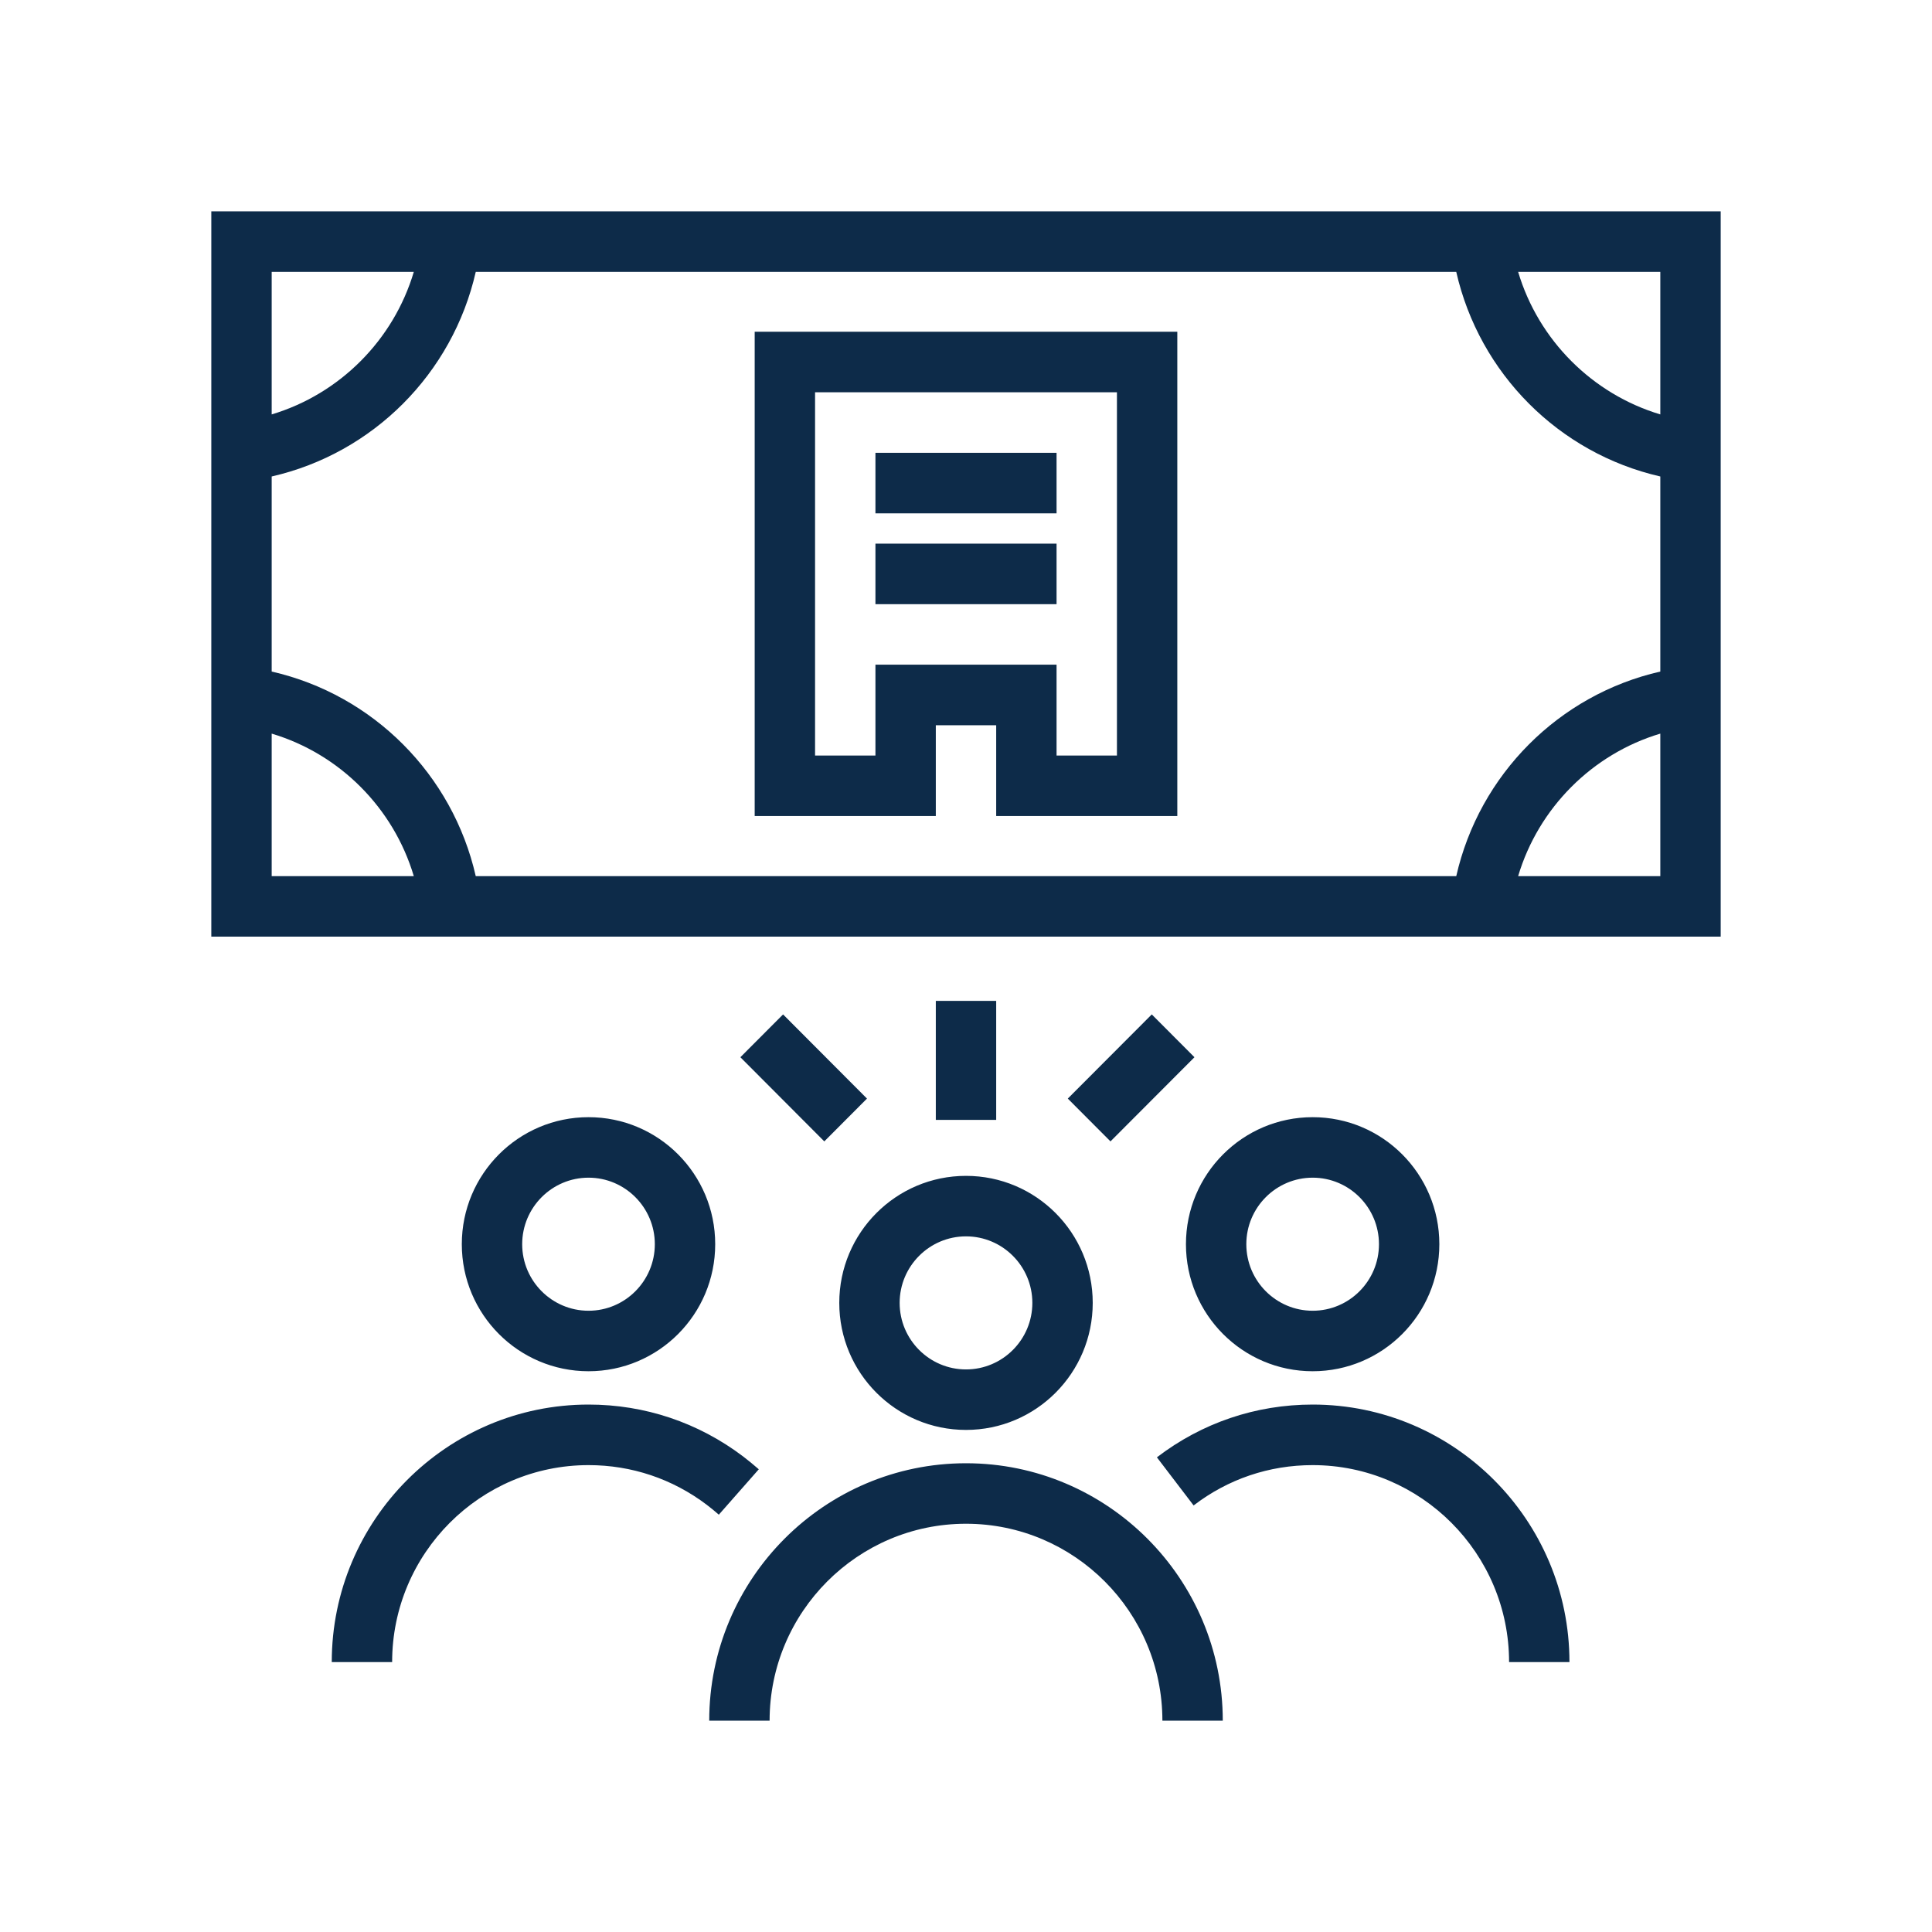 <svg width="32" height="32" viewBox="0 0 32 32" fill="none" xmlns="http://www.w3.org/2000/svg">
<path d="M16 20.478C15.394 20.478 14.901 20.972 14.901 21.58C14.901 22.188 15.394 22.682 16 22.682C16.606 22.682 17.099 22.188 17.099 21.58C17.099 20.972 16.606 20.478 16 20.478ZM16 19.476C17.159 19.476 18.099 20.418 18.099 21.58C18.099 22.742 17.159 23.684 16 23.684C14.841 23.684 13.901 22.742 13.901 21.58C13.901 20.418 14.841 19.476 16 19.476ZM20.253 28.5H19.253C19.253 26.701 17.794 25.238 16 25.238C14.206 25.238 12.747 26.701 12.747 28.5H11.747C11.747 26.149 13.655 24.236 16 24.236C18.345 24.236 20.253 26.149 20.253 28.5ZM9.748 19.506C9.142 19.506 8.649 20 8.649 20.608C8.649 21.216 9.142 21.71 9.748 21.71C10.353 21.71 10.846 21.216 10.846 20.608C10.846 20 10.353 19.506 9.748 19.506ZM9.748 18.504C10.907 18.504 11.846 19.446 11.846 20.608C11.846 21.77 10.907 22.712 9.748 22.712C8.589 22.712 7.649 21.77 7.649 20.608C7.649 19.446 8.589 18.504 9.748 18.504ZM6.495 27.529H5.495C5.495 25.178 7.403 23.264 9.748 23.264C10.68 23.264 11.565 23.561 12.308 24.123C12.396 24.191 12.484 24.262 12.568 24.336L11.906 25.088C11.842 25.032 11.775 24.976 11.706 24.924C11.138 24.494 10.461 24.267 9.748 24.267C7.954 24.267 6.495 25.73 6.495 27.529ZM21.742 19.506C21.136 19.506 20.643 20 20.643 20.608C20.643 21.216 21.136 21.71 21.742 21.71C22.348 21.71 22.84 21.216 22.84 20.608C22.84 20 22.348 19.506 21.742 19.506ZM21.742 18.504C22.901 18.504 23.84 19.446 23.84 20.608C23.84 21.77 22.901 22.712 21.742 22.712C20.583 22.712 19.643 21.77 19.643 20.608C19.643 19.446 20.583 18.504 21.742 18.504ZM25.995 27.529H24.995C24.995 25.73 23.536 24.267 21.742 24.267C21.021 24.267 20.339 24.498 19.77 24.935L19.162 24.138C19.907 23.567 20.8 23.264 21.742 23.264C24.087 23.264 25.995 25.178 25.995 27.529ZM16.5 18.549H15.5V16.578H16.5V18.549ZM18.393 18.905L17.686 18.196L19.077 16.802L19.784 17.511L18.393 18.905ZM12.263 17.511L12.97 16.802L14.36 18.196L13.653 18.905L12.263 17.511ZM28.5 3.5V15.514H3.5V3.5H28.5ZM25.145 4.503C25.482 5.633 26.373 6.526 27.5 6.864V4.503H25.145ZM4.5 6.864C5.627 6.526 6.518 5.633 6.854 4.503H4.5V6.864ZM6.854 14.512C6.518 13.382 5.627 12.488 4.5 12.151V14.512H6.854ZM27.5 12.151C26.373 12.488 25.482 13.382 25.145 14.512H27.5V12.151ZM27.5 7.892C25.82 7.508 24.503 6.187 24.12 4.503H7.88C7.497 6.187 6.18 7.508 4.5 7.892V11.123C6.18 11.506 7.497 12.828 7.88 14.512H24.12C24.503 12.828 25.82 11.506 27.5 11.123V7.892ZM19.5 5.495V13.516H16.5V12.012H15.5V13.516H12.5V5.495H19.5ZM18.5 6.497H13.5V12.514H14.5V11.009H17.5V12.514H18.5V6.497ZM17.5 9.004H14.5V10.007H17.5V9.004ZM17.5 7.5H14.5V8.503H17.5V7.5Z" fill="#0D2B49"/>
</svg>
